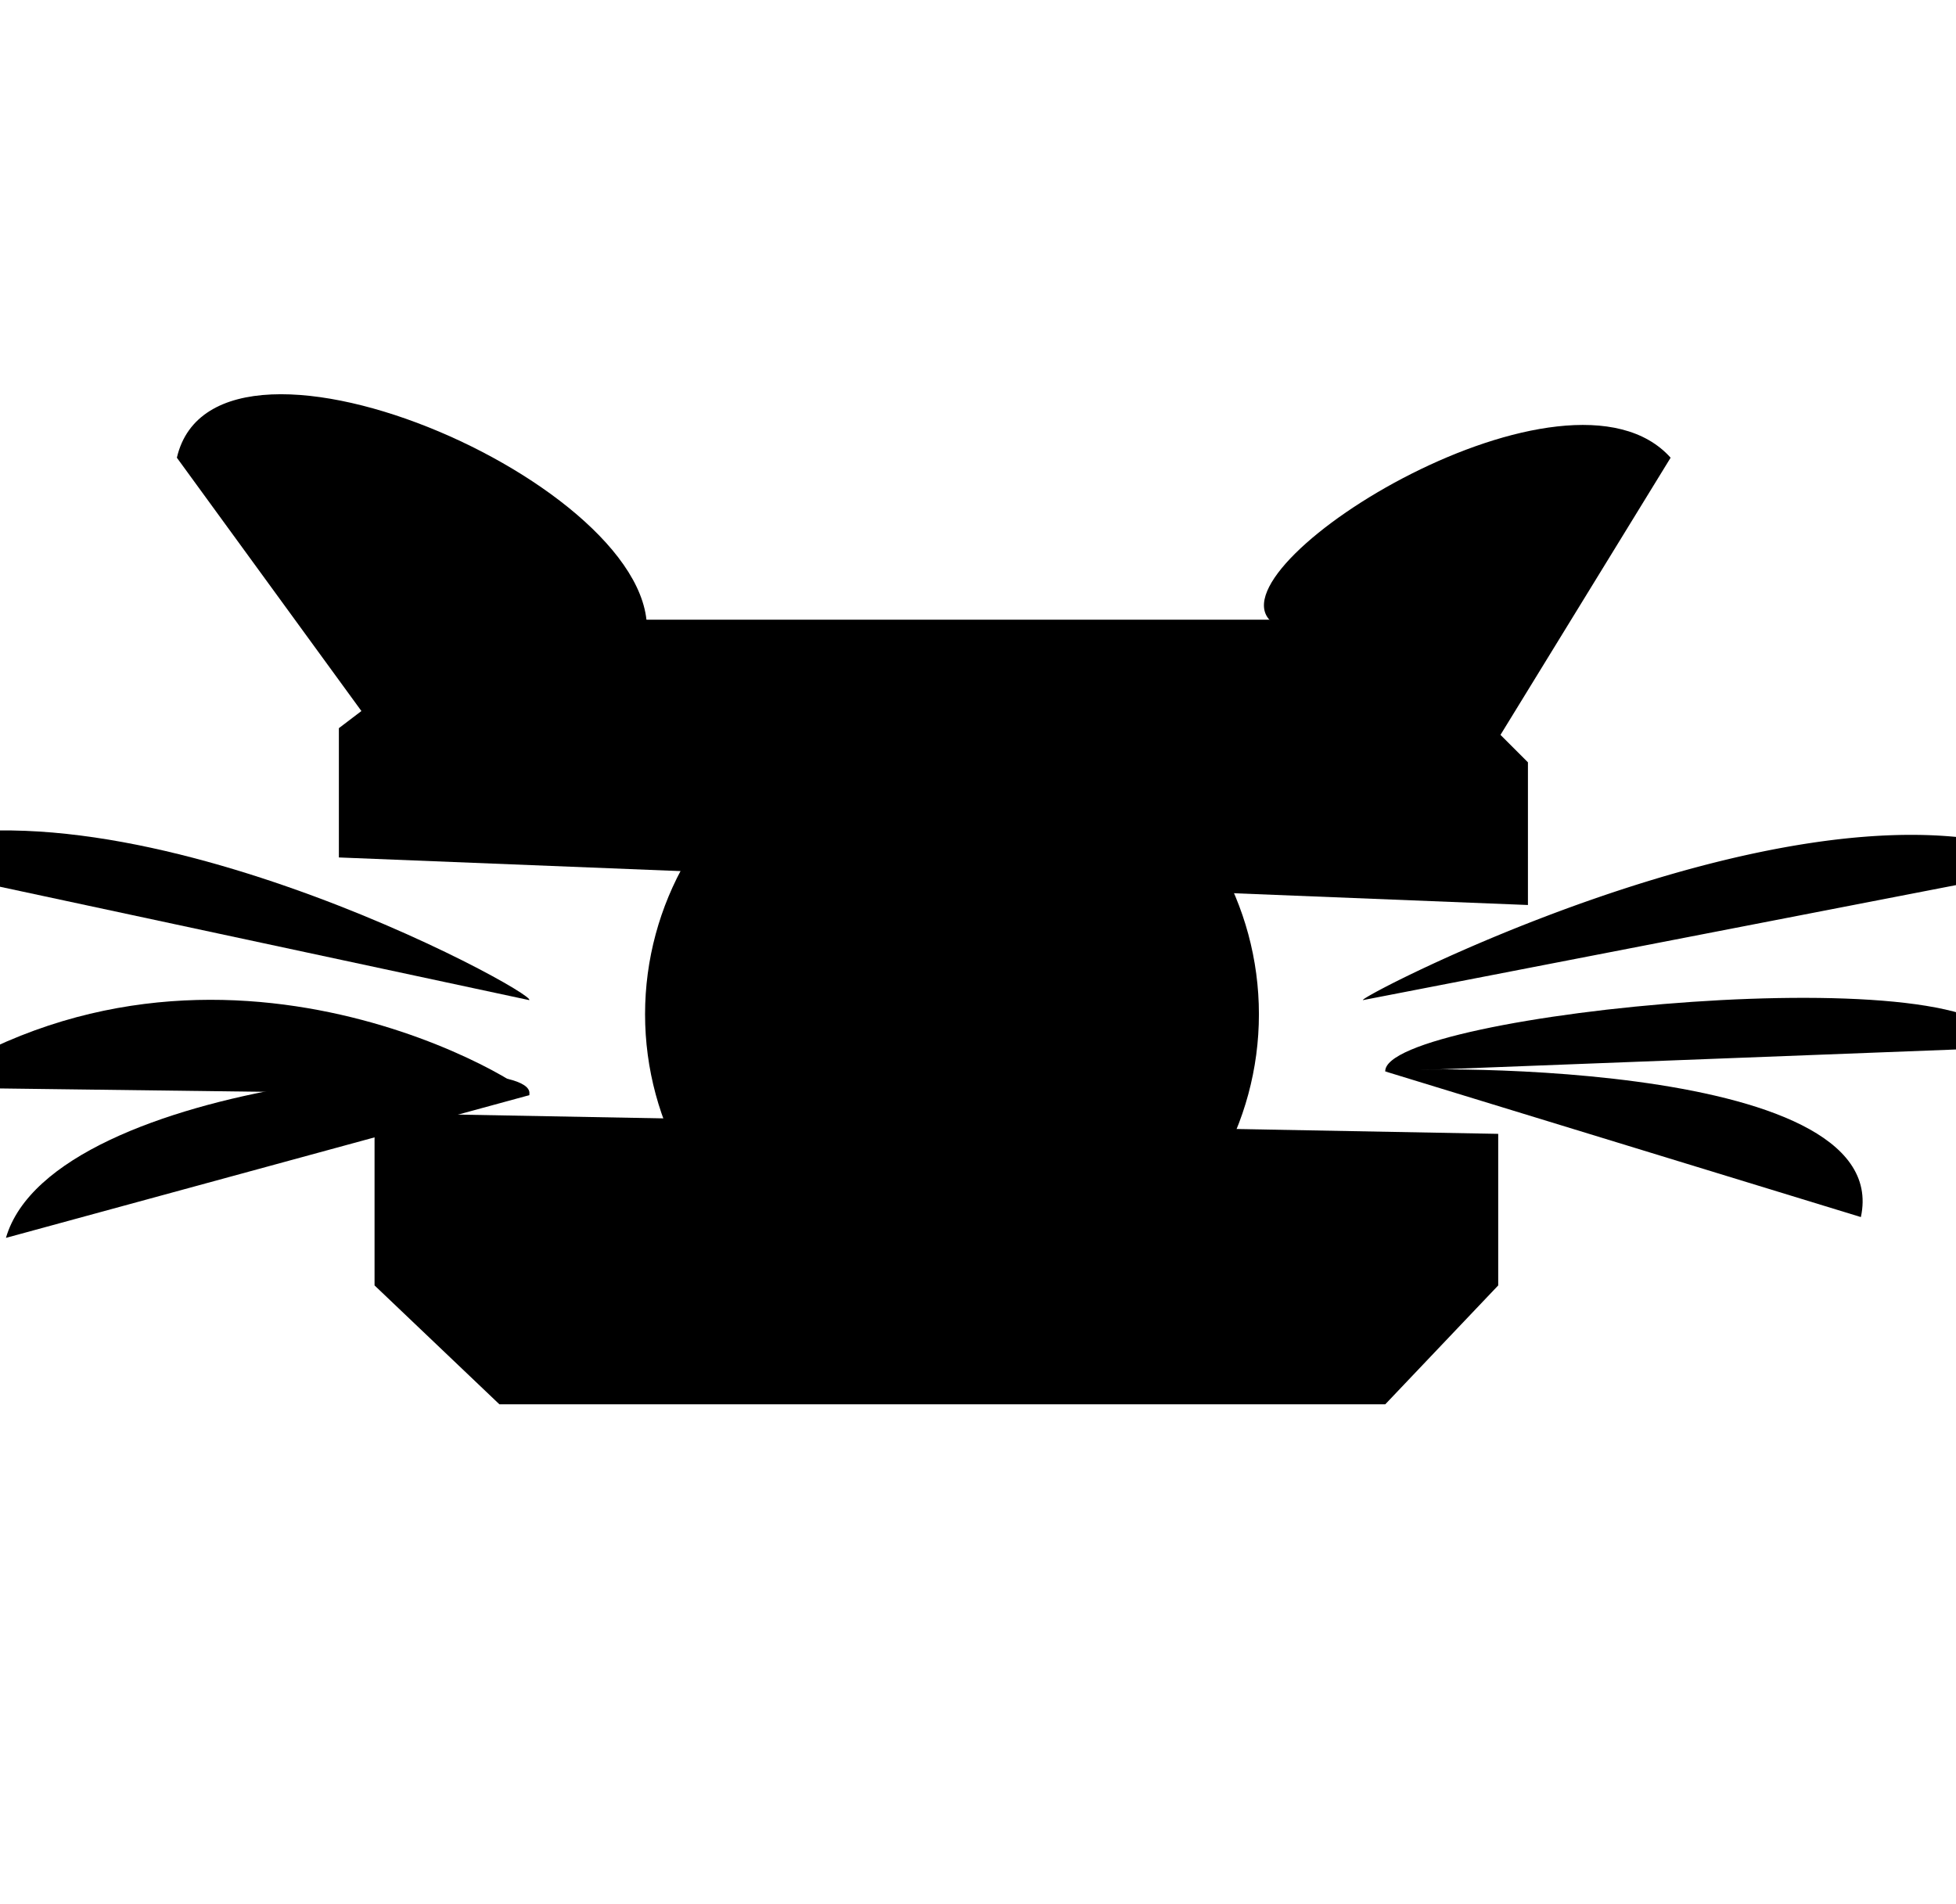   <svg xmlns="http://www.w3.org/2000/svg" width="193.132" height="187.996" viewBox="0 0 188 183">
    <path className="logo-face-dark" d="M35,68.714L17,44c3.783-16.266,48.36,3.55,45,18"/>
    <path className="logo-face-dark" d="M144,71l16.571-27C150.71,33,116.917,53.9,122,59.571"/>
    <path className="logo-face-dark" d="M36,107v16.571L48,135h85.143L144,123.571V109"/>
    <path className="logo-face-dark" d="M32.571,82.429V70L46.286,59.571h86.857l13.714,13.714V87"/>
    <path className="logo-face-dark" d="M50.857,96.143c1.112-.513-41.737-23.989-64-13.714"/>
    <path className="logo-face-dark" d="M50.857,105.286c0.746-.5-29.6-19.886-58.31-0.746"/>
    <path className="logo-face-dark" d="M50.857,105.286C52.26,100.45,5.1,103.4.571,119"/>
    <path className="logo-face-dark" d="M131,96.143c-0.666-.184,39.512-21.083,62.725-14.66a35.984,35.984,0,0,0,7.989.946"/>
    <path className="logo-face-dark" d="M133.143,103c-0.216-5.618,59.076-11.457,59.428-2.286"/>
    <path className="logo-face-dark" d="M133.143,103c0.086-.4,49.115-1.653,45.714,14"/>
    <circle className="logo-eye-dark" cx="91.5" cy="97.5" r="29.5"/>
  </svg>